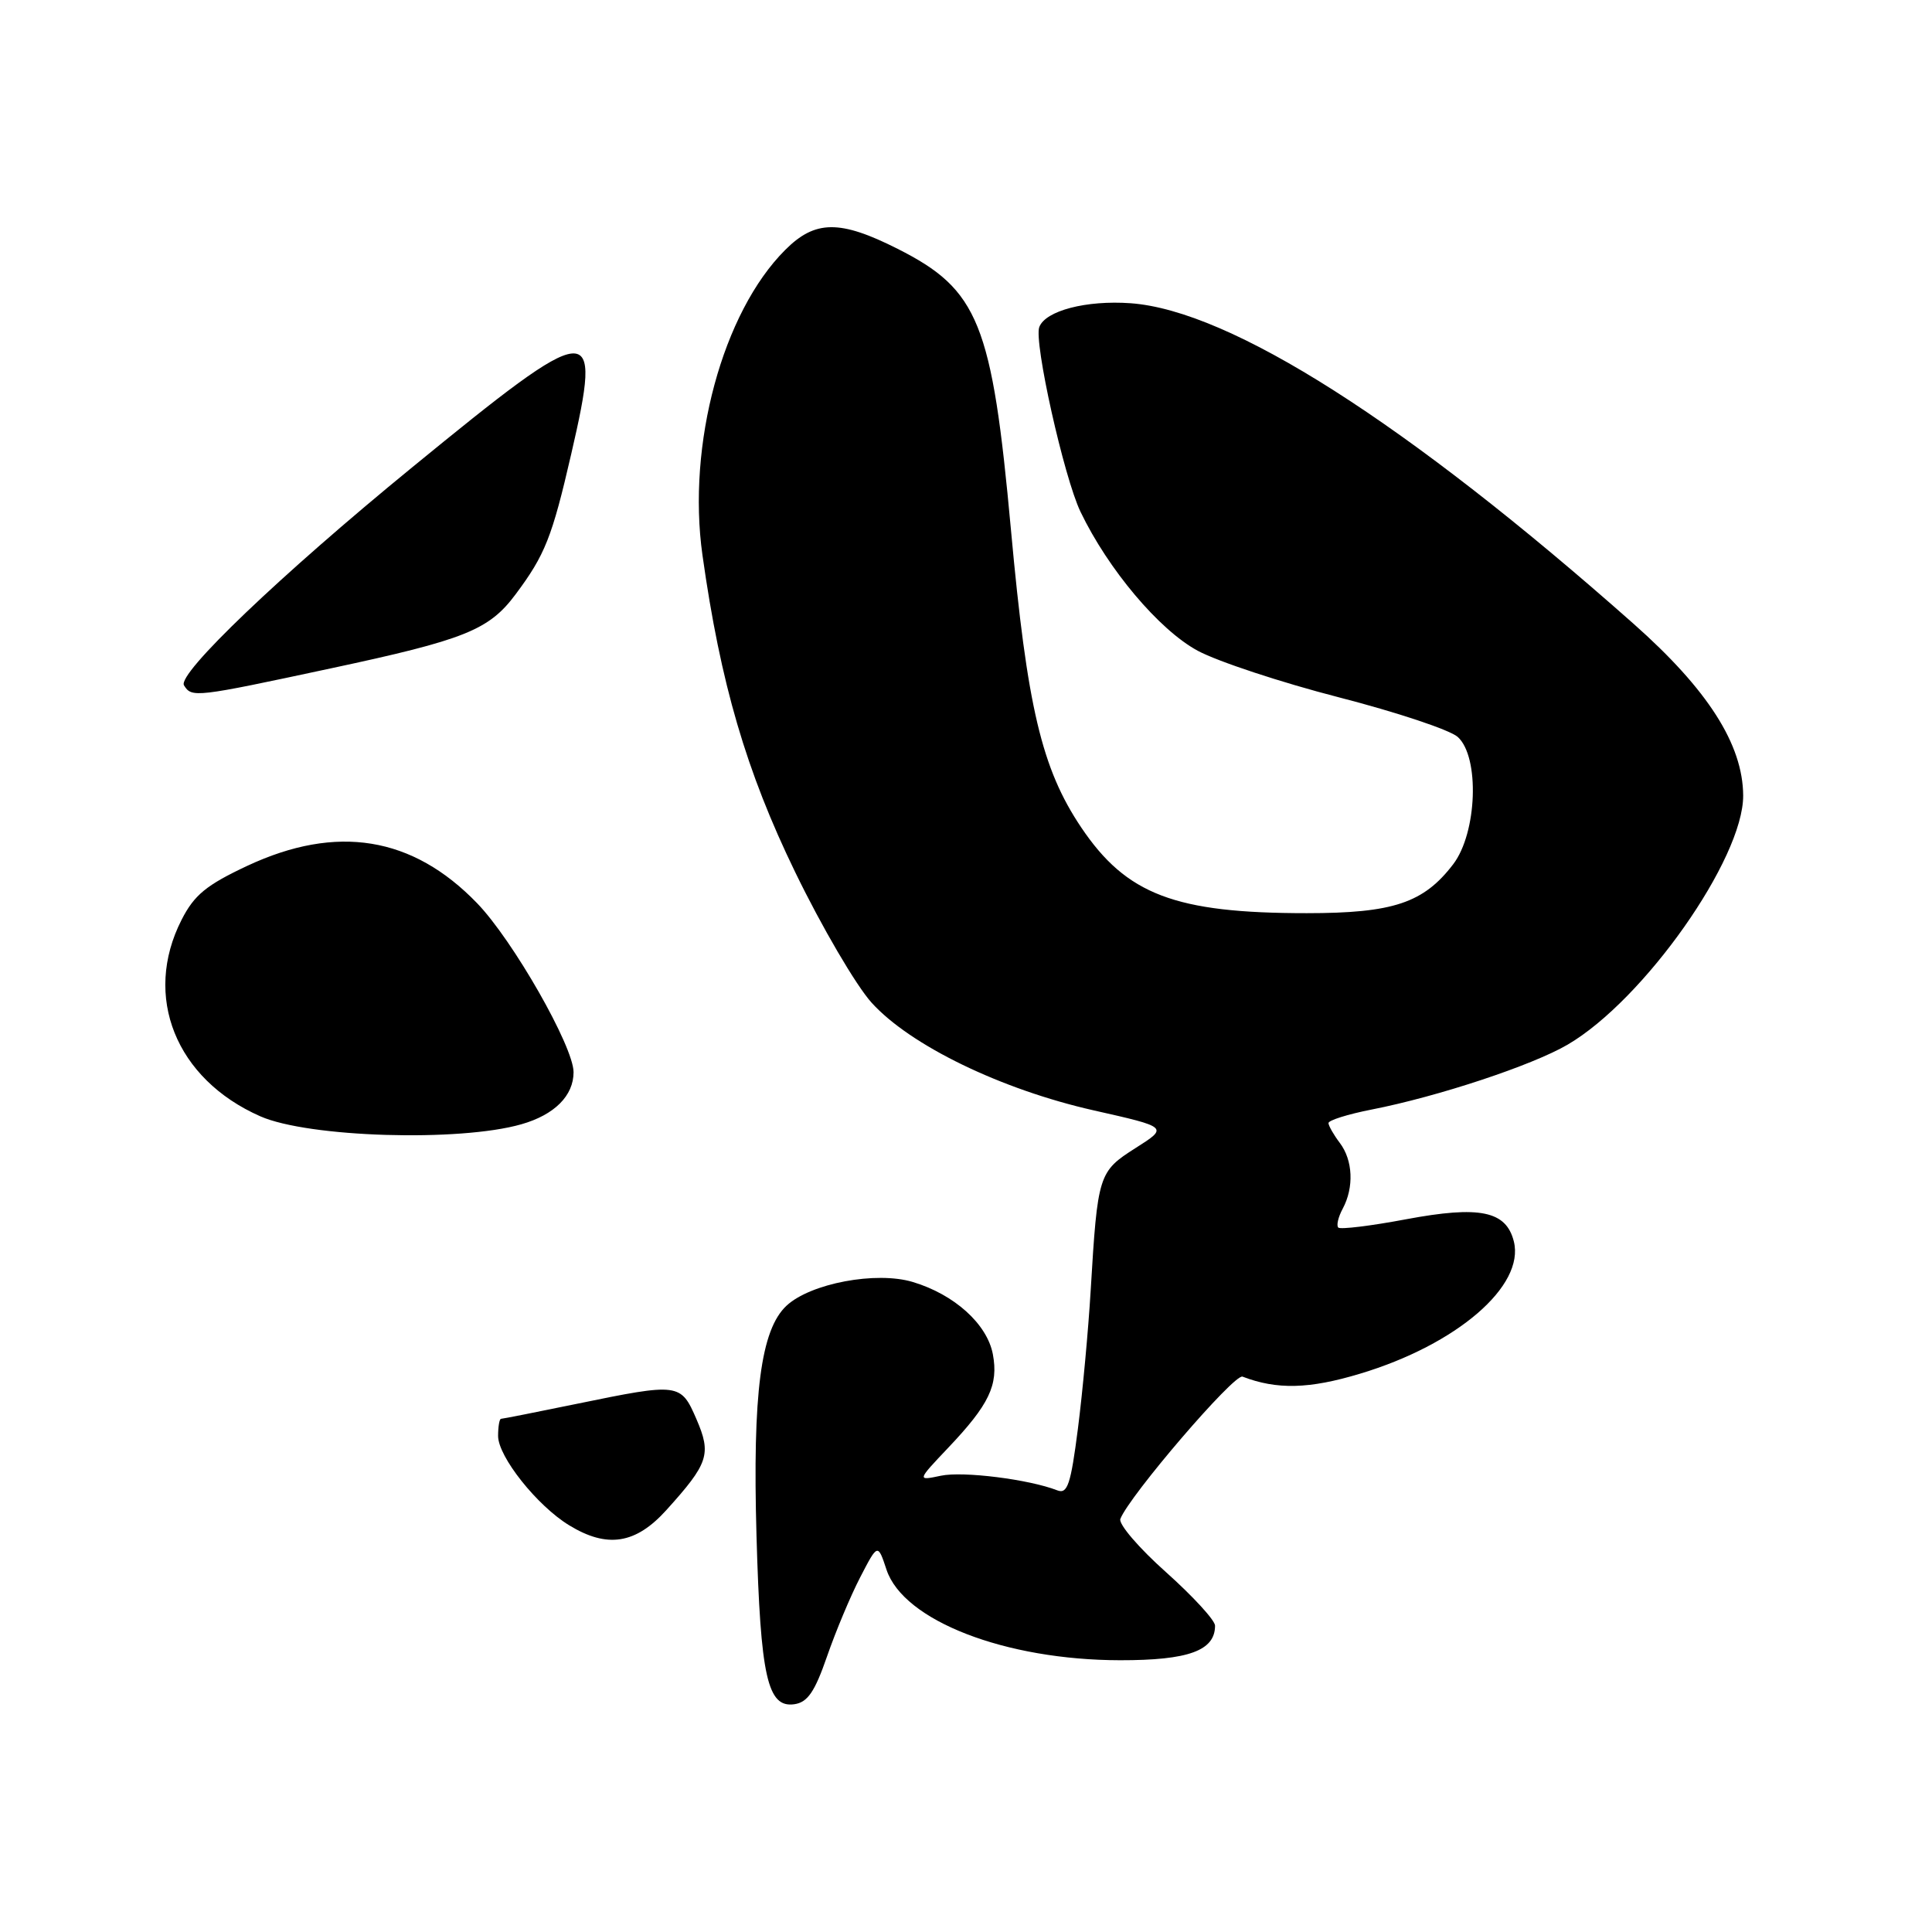 <?xml version="1.0" encoding="UTF-8" standalone="no"?>
<!DOCTYPE svg PUBLIC "-//W3C//DTD SVG 1.1//EN" "http://www.w3.org/Graphics/SVG/1.1/DTD/svg11.dtd" >
<svg xmlns="http://www.w3.org/2000/svg" xmlns:xlink="http://www.w3.org/1999/xlink" version="1.1" viewBox="0 0 256 256">
 <g >
 <path fill="currentColor"
d=" M 109.58 219.50 C 110.72 216.20 112.70 211.47 113.98 209.00 C 116.31 204.50 116.31 204.50 117.47 208.00 C 119.72 214.75 133.19 219.97 148.42 219.99 C 157.48 220.00 161.00 218.72 161.00 215.41 C 161.00 214.70 158.07 211.51 154.49 208.31 C 150.91 205.12 148.20 201.95 148.45 201.27 C 149.61 198.24 163.54 181.99 164.64 182.41 C 169.20 184.16 173.46 184.06 180.22 182.02 C 193.04 178.17 202.07 170.39 200.59 164.49 C 199.57 160.45 196.08 159.73 186.31 161.56 C 181.64 162.44 177.60 162.93 177.33 162.66 C 177.06 162.39 177.32 161.26 177.92 160.15 C 179.43 157.33 179.27 153.73 177.53 151.44 C 176.72 150.37 176.05 149.19 176.03 148.82 C 176.01 148.45 178.59 147.64 181.75 147.02 C 190.54 145.30 203.02 141.17 207.72 138.42 C 217.83 132.51 231.02 113.78 230.98 105.41 C 230.94 98.65 226.31 91.38 216.45 82.65 C 186.41 56.03 163.04 41.14 149.81 40.18 C 143.94 39.76 138.52 41.17 137.71 43.34 C 136.97 45.30 140.98 63.24 143.17 67.81 C 146.84 75.45 153.59 83.46 158.69 86.22 C 161.34 87.65 169.76 90.43 177.41 92.40 C 185.07 94.37 192.15 96.73 193.16 97.65 C 196.09 100.30 195.73 110.35 192.56 114.51 C 188.64 119.65 184.60 121.00 173.15 121.00 C 155.70 121.00 149.26 118.55 143.26 109.63 C 138.03 101.84 136.10 93.68 133.96 70.24 C 131.45 42.78 129.68 38.39 118.94 32.97 C 111.29 29.11 108.01 29.14 104.04 33.12 C 95.75 41.40 91.01 58.91 93.08 73.56 C 95.47 90.56 98.88 102.21 105.37 115.57 C 108.88 122.81 113.44 130.59 115.49 132.86 C 120.61 138.52 132.65 144.36 144.92 147.13 C 154.82 149.36 154.82 149.36 150.47 152.12 C 145.56 155.24 145.44 155.62 144.52 171.00 C 144.21 176.22 143.45 184.46 142.83 189.30 C 141.88 196.71 141.45 198.00 140.10 197.48 C 136.36 196.02 127.62 194.92 124.68 195.54 C 121.50 196.21 121.50 196.21 125.63 191.85 C 131.07 186.12 132.32 183.52 131.56 179.45 C 130.81 175.45 126.46 171.52 120.95 169.87 C 116.10 168.41 107.40 170.05 104.22 173.01 C 100.81 176.19 99.71 184.62 100.24 203.49 C 100.77 222.21 101.69 226.32 105.25 225.82 C 107.01 225.57 107.96 224.18 109.58 219.50 Z  M 88.30 200.09 C 93.89 193.90 94.29 192.69 92.28 188.04 C 90.21 183.26 89.98 183.23 76.50 186.00 C 71.15 187.10 66.60 188.00 66.39 188.00 C 66.18 188.00 66.00 189.02 66.00 190.27 C 66.00 193.02 71.18 199.53 75.42 202.11 C 80.46 205.19 84.23 204.60 88.30 200.09 Z  M 69.09 148.97 C 73.47 147.72 76.00 145.19 76.00 142.07 C 76.00 138.67 67.96 124.58 63.21 119.67 C 54.65 110.81 44.61 109.19 32.76 114.73 C 27.35 117.27 25.74 118.58 24.06 121.88 C 18.89 132.02 23.28 142.98 34.50 147.92 C 40.87 150.72 60.88 151.33 69.09 148.97 Z  M 43.80 88.57 C 61.59 84.77 64.79 83.49 68.32 78.75 C 72.22 73.53 73.15 71.19 75.69 60.16 C 79.87 42.06 78.78 42.15 54.62 61.92 C 37.18 76.18 23.45 89.30 24.38 90.81 C 25.41 92.47 25.83 92.42 43.80 88.57 Z "/>
</g>
</svg>
